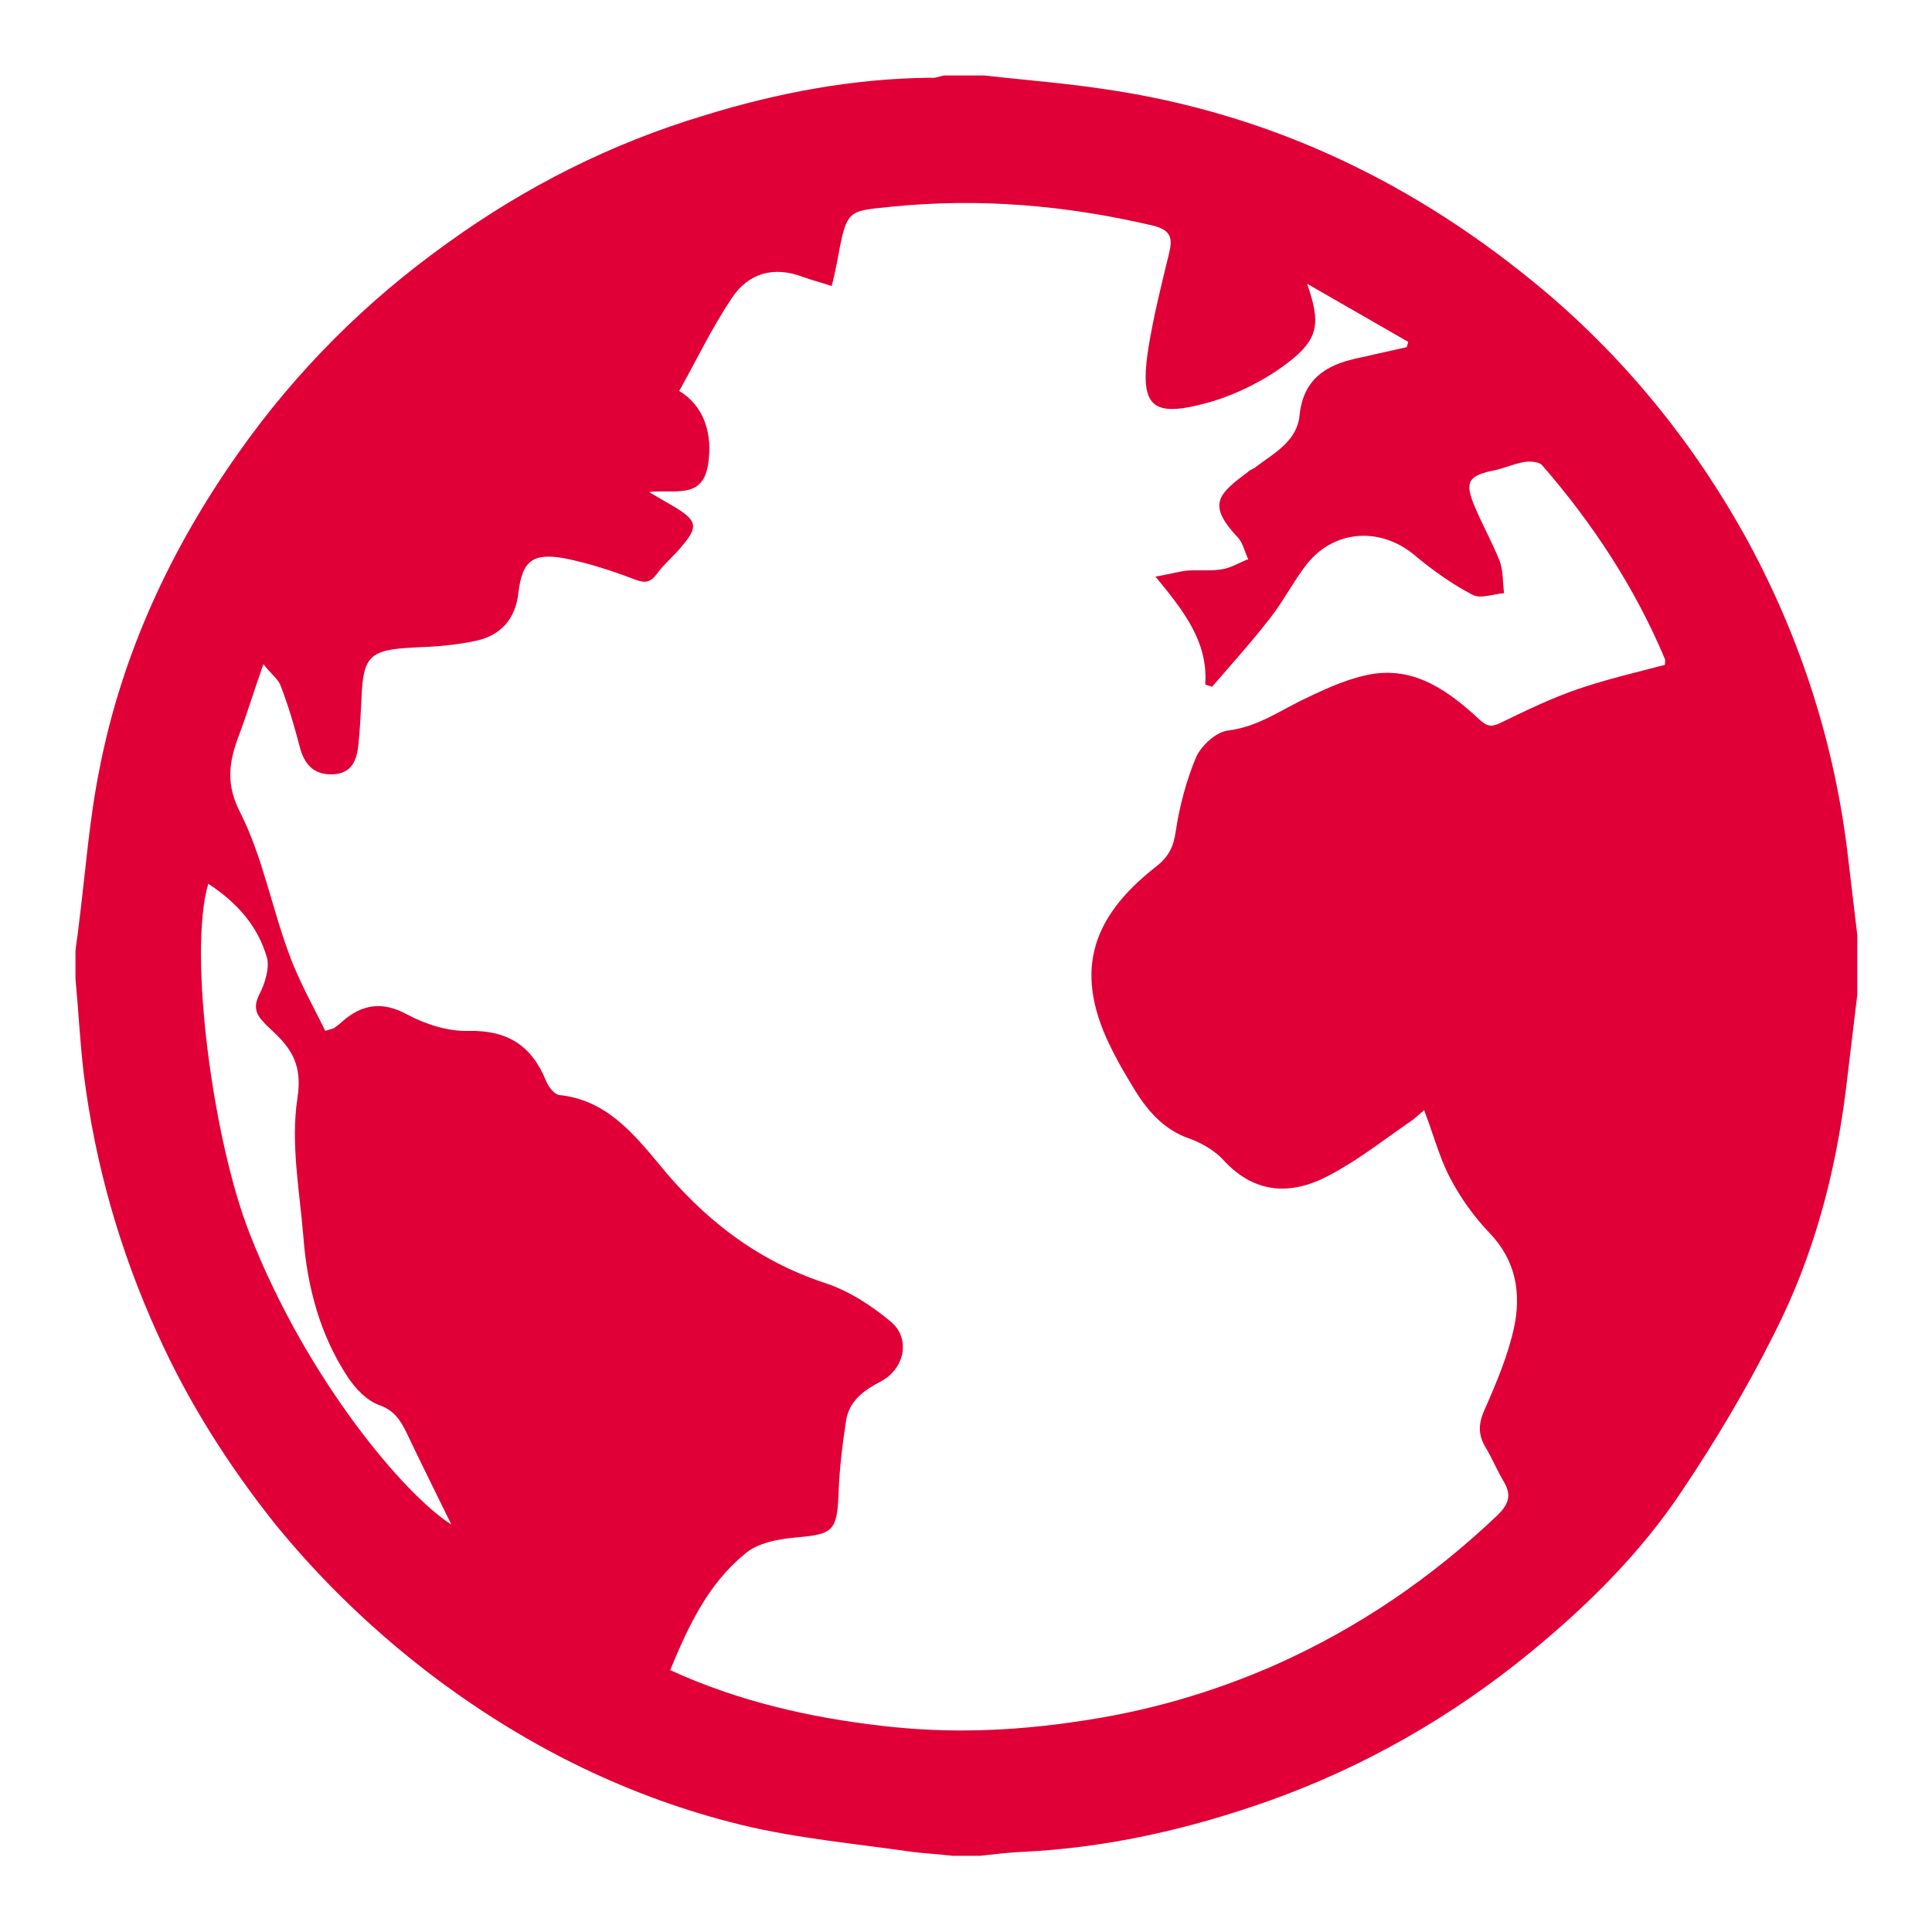 <!--?xml version="1.0" encoding="utf-8"?-->
<!-- Svg Vector Icons : http://www.onlinewebfonts.com/icon -->

<svg version="1.1" xmlns="http://www.w3.org/2000/svg" xmlns:xlink="http://www.w3.org/1999/xlink" x="0px" y="0px" viewBox="0 0 256 256" enable-background="new 0 0 256 256" xml:space="preserve">
<g> <path fill="#e00037" data-title="Layer 0" xs="0" d="M125.1,10h5.3c5.3,0.6,10.6,1,15.9,1.8c22.1,3.2,41.4,12.5,58.4,26.8c11,9.3,20,20.5,26.9,33.1 c7.1,13.1,11.6,27.2,13.3,42.1c0.4,3.4,0.8,6.8,1.2,10.1v7.9c-0.5,4.2-1,8.3-1.5,12.5c-1.4,11.3-4.3,22.2-9.5,32.4 c-3.6,7.2-7.7,14.1-12.2,20.8c-5.5,8.3-12.6,15.3-20.3,21.6c-10.3,8.4-21.8,15-34.4,19.5c-10.7,3.8-21.7,6.3-33.1,6.8 c-1.7,0.1-3.5,0.3-5.2,0.5h-3.7c-1.7-0.2-3.5-0.3-5.2-0.5c-7.6-1.1-15.4-1.8-22.8-3.6c-14.7-3.6-28.1-10.2-40.3-19.3 c-8-6-15.1-12.8-21.4-20.5c-6.2-7.8-11.5-16.1-15.6-25.2c-5-11-8.3-22.5-9.8-34.5c-0.5-4.2-0.7-8.4-1.1-12.6v-3.7 c0.1-1,0.3-2.1,0.4-3.1c0.9-7,1.4-14.2,2.8-21.1c3-15.3,9.5-29.2,18.4-41.8c7.6-10.8,16.9-20.1,27.7-27.8 c10.4-7.5,21.7-13.2,34-16.9c9.7-3,19.7-4.9,30-5C123.9,10.4,124.5,10.1,125.1,10z M88.8,221.3c9.2,4.2,18.6,6.3,28.2,7.4 c8.6,1,17.1,0.7,25.8-0.6c9.1-1.3,17.8-3.8,26.2-7.5c11-4.9,20.8-11.6,29.5-19.9c1.4-1.4,1.8-2.6,0.8-4.3c-0.9-1.5-1.6-3.2-2.5-4.7 c-1-1.7-0.9-3.2,0-5.1c1.5-3.4,3-7,3.8-10.6c1-4.6,0.3-9-3.3-12.7c-2-2.1-3.8-4.6-5.2-7.3c-1.4-2.7-2.2-5.8-3.4-8.9 c-0.6,0.5-1.2,1.1-1.8,1.5c-3.5,2.4-6.9,5.1-10.7,7.1c-5,2.7-9.9,2.6-14.1-2c-1.1-1.2-2.8-2.2-4.4-2.8c-3.6-1.2-5.8-3.9-7.6-6.9 c-0.9-1.5-1.8-3-2.6-4.6c-5.3-10.2-3.2-17.6,5.6-24.5c1.8-1.4,2.4-2.7,2.7-4.8c0.5-3.3,1.4-6.7,2.7-9.8c0.7-1.5,2.6-3.3,4.2-3.5 c4.1-0.5,7.1-2.8,10.6-4.4c2.7-1.3,5.6-2.6,8.6-3.1c5.8-0.9,10.2,2.4,14.2,6.1c1.1,1,1.7,0.9,2.9,0.3c3.3-1.6,6.6-3.2,10.1-4.4 c3.8-1.3,7.7-2.2,11.5-3.2c0-0.2,0.1-0.5,0-0.8c-4-9.5-9.6-18-16.3-25.7c-0.4-0.4-1.5-0.5-2.2-0.4c-1.4,0.2-2.6,0.8-4,1.1 c-3.5,0.7-4.1,1.5-2.7,4.8c1,2.4,2.3,4.7,3.3,7.2c0.5,1.3,0.4,2.8,0.6,4.3c-1.4,0.1-3.2,0.8-4.2,0.2c-2.7-1.4-5.2-3.2-7.5-5.1 c-4.5-3.9-10.7-3.6-14.4,1c-1.8,2.3-3.1,4.9-4.9,7.2c-2.4,3.1-5.1,6.1-7.7,9.1c-0.3-0.1-0.6-0.2-0.9-0.3c0.4-5.7-2.9-9.8-6.6-14.3 c1.9-0.3,3.1-0.7,4.3-0.8c1.6-0.1,3.2,0.1,4.7-0.2c1.1-0.2,2.2-0.9,3.3-1.3c-0.5-1-0.7-2.2-1.4-2.9c-4.1-4.4-2.6-5.7,1.4-8.7 c0.3-0.3,0.8-0.4,1.1-0.7c2.4-1.8,5.4-3.4,5.7-6.8c0.5-4.7,3.4-6.6,7.5-7.5l6.7-1.5l0.2-0.7l-13.4-7.7c1.8,5.2,1.6,7.3-2.6,10.5 c-2.9,2.2-6.4,4-10,5.1c-8,2.3-9.7,0.9-8.4-7.3c0.7-4.2,1.7-8.2,2.7-12.3c0.5-2,0.3-3.1-2.1-3.7c-11.5-2.7-23-3.7-34.8-2.5 c-5.8,0.6-5.8,0.3-7.1,7.4c-0.2,1-0.4,2-0.7,3.1c-1.5-0.5-2.7-0.8-3.8-1.2c-3.9-1.5-7.3-0.5-9.5,2.9c-2.6,3.9-4.6,8.1-6.9,12.2 c3.3,2,4.5,5.7,3.8,9.9c-0.8,4.5-4.4,3.1-7.8,3.5c1.5,0.9,2.6,1.5,3.6,2.1c2.7,1.7,2.9,2.5,0.9,4.9c-1.1,1.4-2.5,2.5-3.5,3.9 c-1,1.3-1.8,1.1-3.1,0.6c-2.9-1.1-6-2.1-9-2.7c-4.3-0.8-5.7,0.3-6.2,4.5c-0.4,3.6-2.4,5.7-5.6,6.4c-2.7,0.6-5.5,0.8-8.3,0.9 c-5.8,0.3-6.7,1.1-6.9,6.8c-0.1,2-0.2,4-0.4,6c-0.2,2-0.8,3.9-3.4,4c-2.5,0.1-3.8-1.3-4.4-3.7c-0.7-2.7-1.5-5.4-2.5-8 c-0.3-0.9-1.3-1.6-2.3-2.9c-1.3,3.7-2.2,6.7-3.3,9.6c-1.3,3.5-1.7,6.4,0.3,10.2c2.9,5.8,4.1,12.4,6.4,18.6 c1.3,3.6,3.2,6.9,4.8,10.2c0.9-0.3,1.1-0.3,1.2-0.4c0.4-0.3,0.7-0.5,1-0.8c2.6-2.3,5.3-2.8,8.6-1c2.4,1.3,5.5,2.3,8.2,2.2 c5.1-0.1,8.3,1.9,10.2,6.5c0.3,0.8,1.1,1.9,1.8,2c6,0.6,9.6,4.8,13.1,9c5.9,7.3,13,12.9,22.1,15.9c3.1,1,6.2,3,8.7,5.1 c2.7,2.2,1.9,6.2-1.2,7.9c-2.3,1.2-4.3,2.6-4.7,5.3c-0.5,3.3-0.9,6.6-1,9.9c-0.2,4.6-0.8,5.1-5.4,5.5c-2.4,0.2-5.3,0.7-7,2.2 C93.8,209.9,91.2,215.5,88.8,221.3L88.8,221.3z M27.6,117.1c-2.7,9.1,0.6,34,5.5,46.4c7.5,19.2,20.5,34.6,26.7,38.5 c-2.1-4.3-4.1-8.3-6-12.3c-0.8-1.6-1.6-2.8-3.5-3.5c-1.7-0.6-3.2-2.2-4.2-3.7c-3.7-5.6-5.4-12-5.9-18.6c-0.5-6.1-1.7-12.4-0.8-18.3 c0.7-4.4-0.7-6.6-3.4-9.1c-0.4-0.4-0.8-0.7-1.1-1.1c-1.1-1.1-1.3-2.2-0.5-3.7c0.7-1.4,1.3-3.3,1-4.7 C34.2,122.7,31.4,119.6,27.6,117.1z"/></g>
</svg>